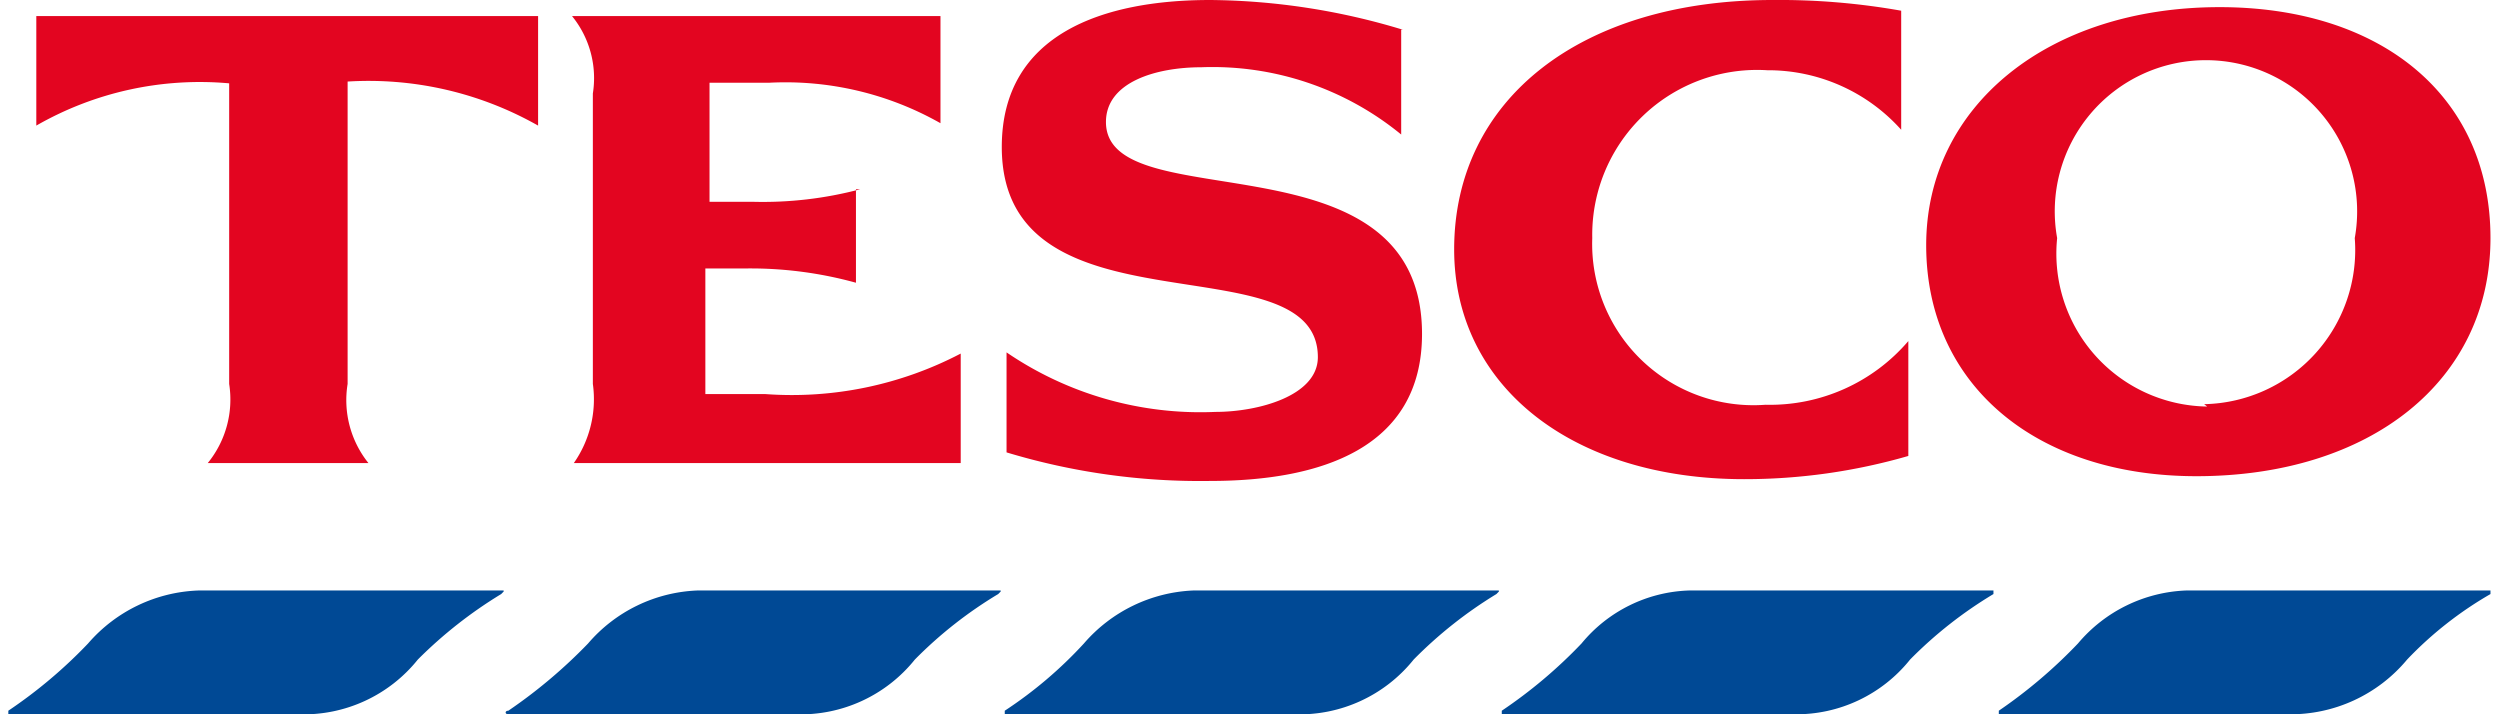<svg xmlns:xlink="http://www.w3.org/1999/xlink" xmlns="http://www.w3.org/2000/svg" style="margin-bottom: 7px" title="Tesco" class="store-logo -tesco" width="49"  height="14" ><defs><symbol xmlns="http://www.w3.org/2000/svg" viewBox="0 0 41.72 12" id="svg_tesco-logo"><g fill-rule="evenodd"><path d="M3.2 9.92h5.08c.06 0 .06 0 0 .06a7.42 7.42 0 0 0-1.4 1.1 2.46 2.46 0 0 1-2 .92H0v-.06a8.07 8.07 0 0 0 1.34-1.13 2.57 2.57 0 0 1 1.86-.89zm33.39 0h5.11v.06a6.22 6.22 0 0 0-1.4 1.1 2.55 2.55 0 0 1-2 .92h-4.86v-.06a8.3 8.3 0 0 0 1.33-1.13 2.5 2.5 0 0 1 1.82-.89zm-25.04 0h5.08c.06 0 .06 0 0 .06a7.08 7.08 0 0 0-1.4 1.1 2.46 2.46 0 0 1-2 .92H8.4c-.06 0-.06-.06 0-.06a8.54 8.54 0 0 0 1.34-1.13 2.55 2.55 0 0 1 1.84-.89zm8.34 0H25c.06 0 .06 0 0 .06a7.23 7.23 0 0 0-1.39 1.1 2.46 2.46 0 0 1-2 .92h-4.87v-.06a7.07 7.07 0 0 0 1.33-1.13 2.57 2.57 0 0 1 1.84-.89zm8.35 0h5.11v.06a7.08 7.08 0 0 0-1.4 1.1A2.45 2.45 0 0 1 30 12h-4.91v-.06a8.07 8.07 0 0 0 1.34-1.13 2.44 2.44 0 0 1 1.81-.89z" fill="#004995"></path><path d="M29.64 0c-3.21 0-5.35 1.66-5.35 4.19 0 2.31 2 3.86 4.87 3.86a9.89 9.89 0 0 0 2.76-.39V5.73a3.06 3.06 0 0 1-2.4 1.07A2.71 2.71 0 0 1 26.61 4a2.77 2.77 0 0 1 2.94-2.82 3 3 0 0 1 2.25 1v-2A11.72 11.72 0 0 0 29.64 0zM5.7 1.37a5.77 5.77 0 0 1 3.2.74V.27H.47v1.84a5.52 5.52 0 0 1 3.24-.71v5.05a1.69 1.69 0 0 1-.36 1.33h2.7a1.69 1.69 0 0 1-.35-1.33V1.37zm8.61 1.81a6.38 6.38 0 0 1-1.81.21h-.72v-2h1a5.28 5.28 0 0 1 2.88.68V.27H9.47a1.65 1.65 0 0 1 .35 1.3v4.88a1.87 1.87 0 0 1-.32 1.33H16V5.94a6.12 6.12 0 0 1-3.29.68h-1V4.51h.69a6.65 6.65 0 0 1 1.84.24V3.18zM23.43.5a11.39 11.39 0 0 0-3.24-.5c-1.78 0-3.5.56-3.5 2.47C16.69 5.73 22 4 22 6c0 .65-1 .92-1.72.92a5.78 5.78 0 0 1-3.51-1V7.6a11.23 11.23 0 0 0 3.42.48c1.84 0 3.56-.54 3.56-2.47 0-3.44-5.31-1.9-5.31-3.56 0-.68.86-.92 1.6-.92a5 5 0 0 1 3.36 1.13V.5zM37.15.12c-2.88 0-4.93 1.66-4.93 4S34.06 8 36.76 8c2.92 0 4.94-1.6 4.94-4S39.85.12 37.15.12zm-.21 6.71A2.57 2.57 0 0 1 34.42 4a2.54 2.54 0 1 1 5 0 2.59 2.59 0 0 1-2.53 2.79z" fill="#E30520"></path></g></symbol></defs><title>Tesco</title><use xlink:href="#svg_tesco-logo"></use></svg>